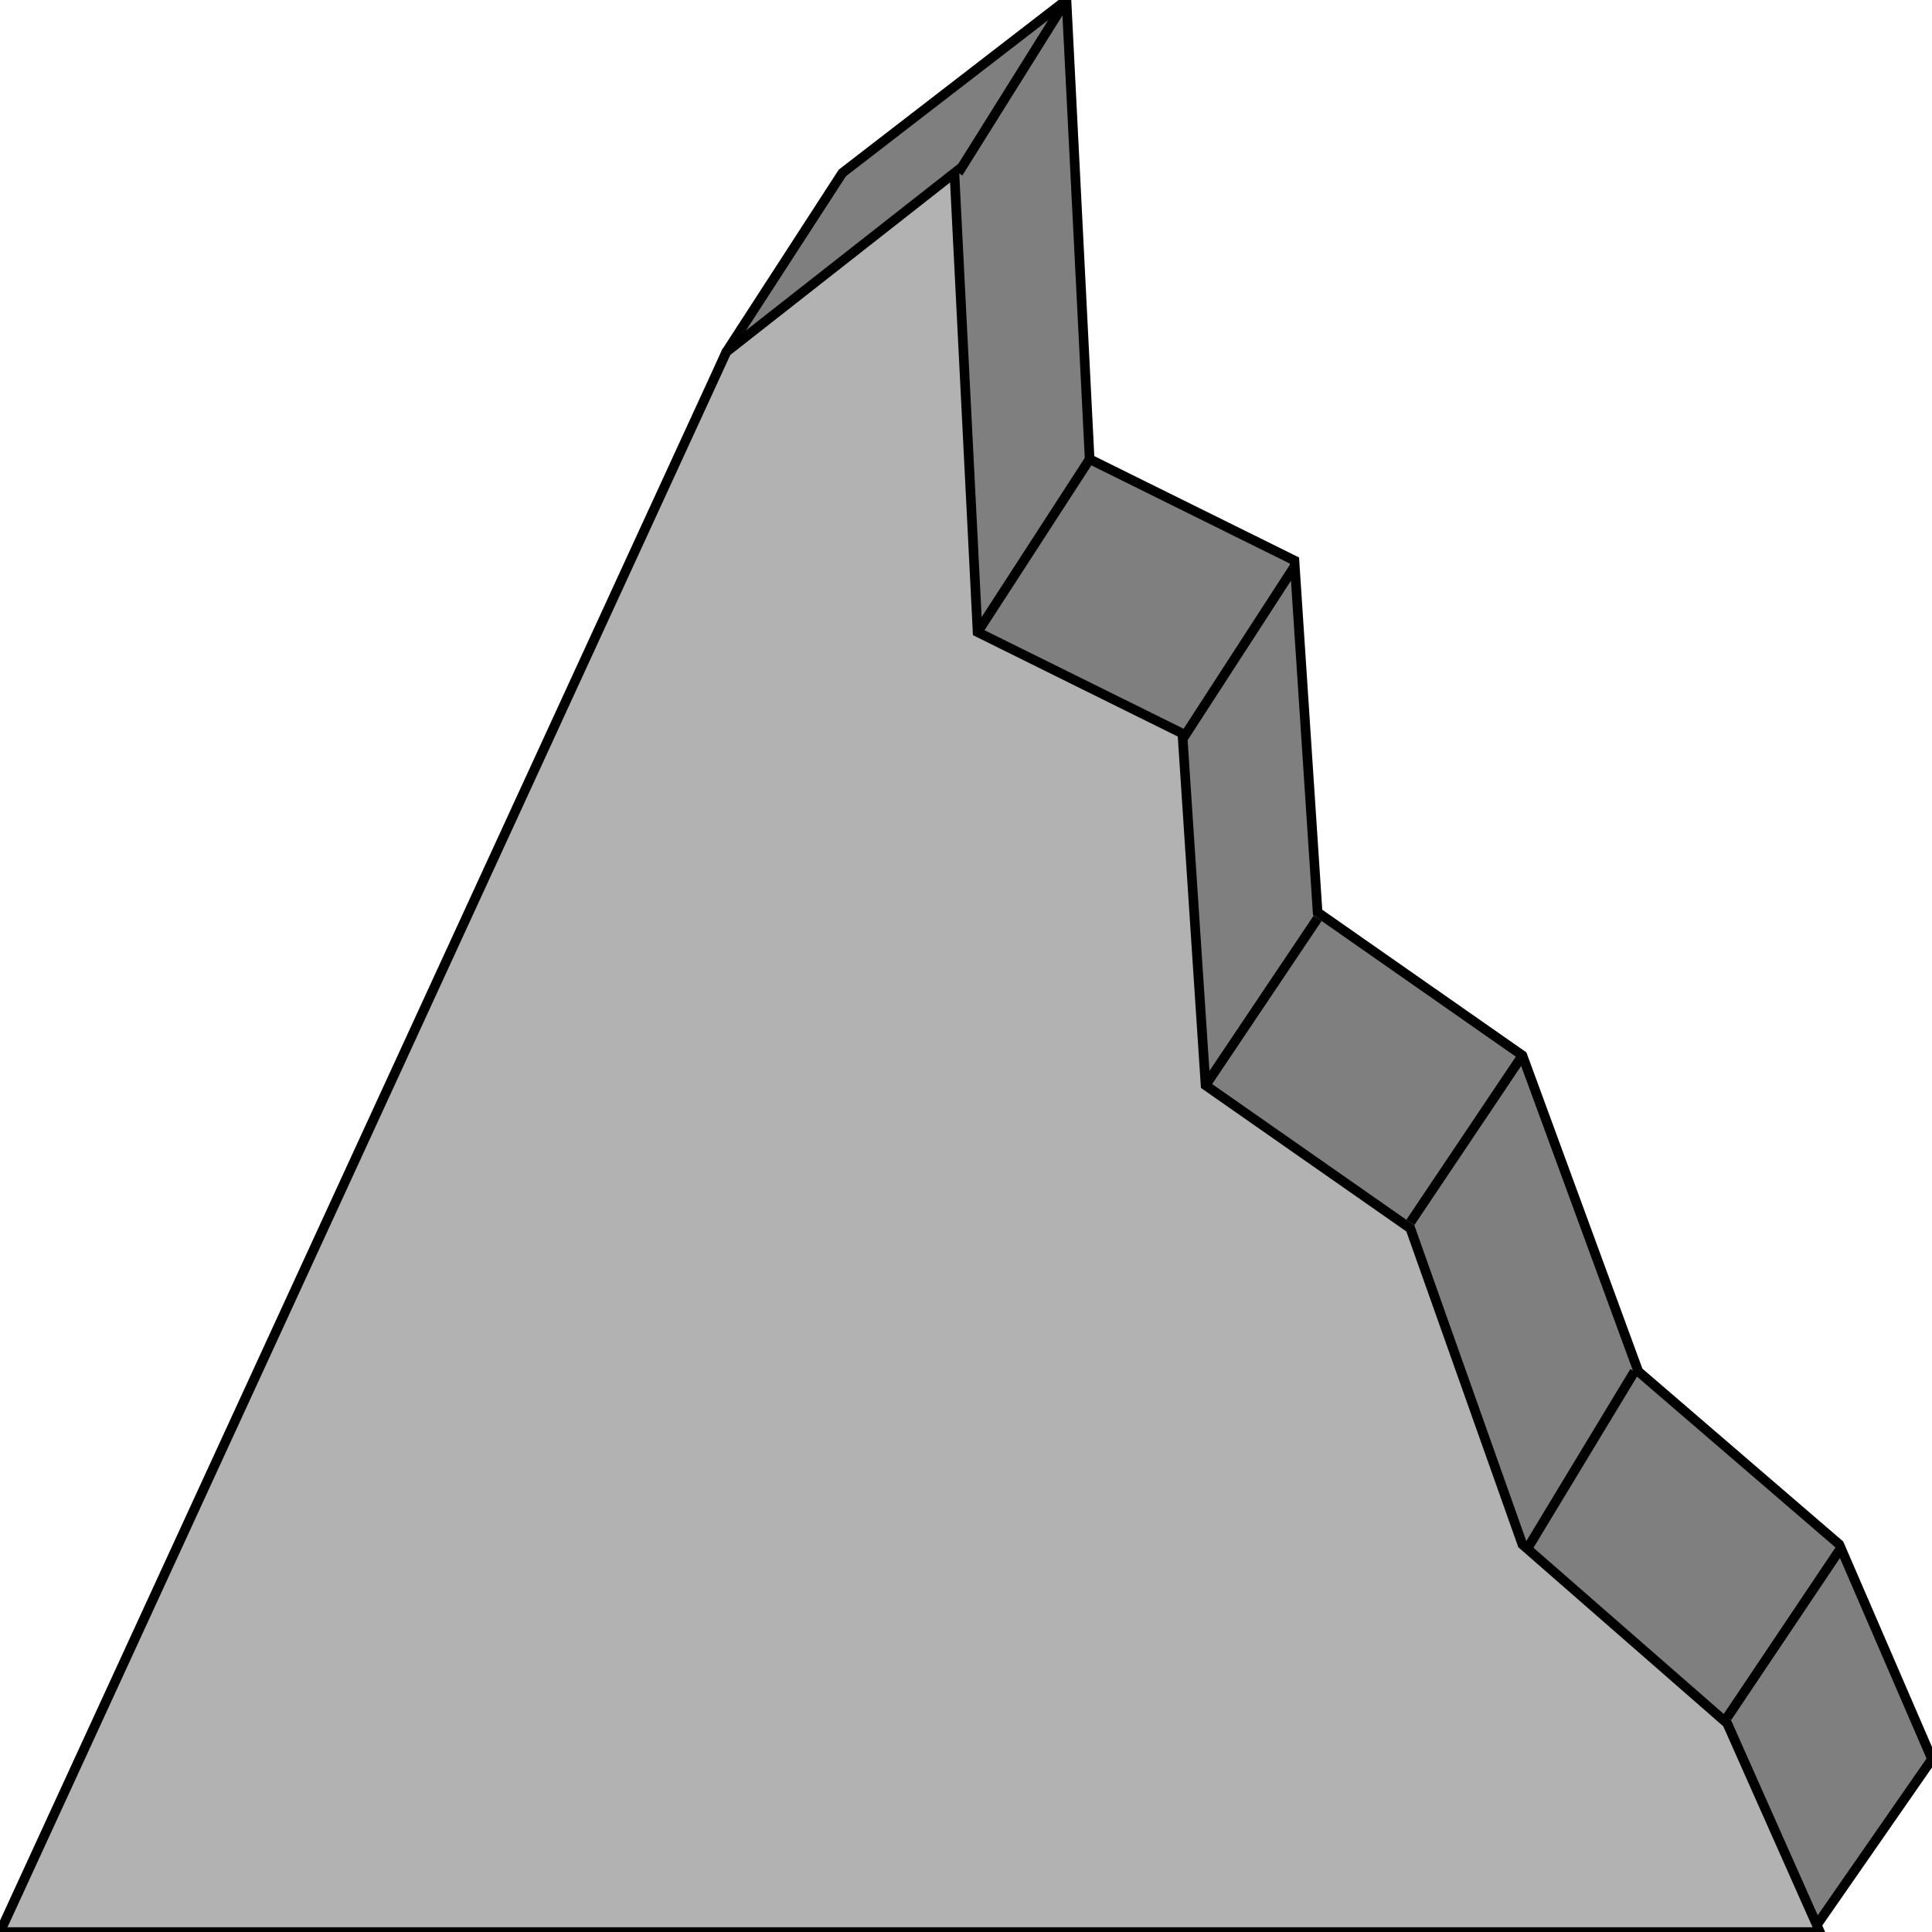 <svg width="150" height="150" viewBox="0 0 150 150" fill="none" xmlns="http://www.w3.org/2000/svg">
<g clip-path="url(#clip0_2109_192923)">
<path d="M8.7 136.574L56.4 27.315L65.4 13.426L82.8 0L84.6 35.648L100.5 43.519L102.3 70.833L118.2 81.944L127.2 106.481L142.8 119.907L150 136.574L141 149.537L8.7 136.574Z" fill="#7F7F7F" stroke="black" stroke-width="0.745"/>
<path d="M0 150.004L56.4 27.319L74.1 13.43L75.9 49.078L91.8 56.948L93.6 84.263L109.5 95.374L118.2 119.911L134.1 133.8L141.3 150.004H0Z" fill="#B2B2B2" stroke="black" stroke-width="0.745"/>
<path d="M74.4 13.426L82.8 0" stroke="black" stroke-width="0.745"/>
<path d="M75.9 49.074L84.6 35.648" stroke="black" stroke-width="0.745"/>
<path d="M91.8 57.41L100.5 43.984" stroke="black" stroke-width="0.745"/>
<path d="M93.6 84.26L102.3 71.297" stroke="black" stroke-width="0.745"/>
<path d="M109.5 94.908L118.2 81.945" stroke="black" stroke-width="0.745"/>
<path d="M118.5 120.373L126.9 106.484" stroke="black" stroke-width="0.745"/>
<path d="M134.1 133.338L142.8 120.375" stroke="black" stroke-width="0.745"/>
</g>
<defs>
<clipPath id="clip0_2109_192923">
<rect width="150" height="150" fill="white"/>
</clipPath>
</defs>
</svg>
